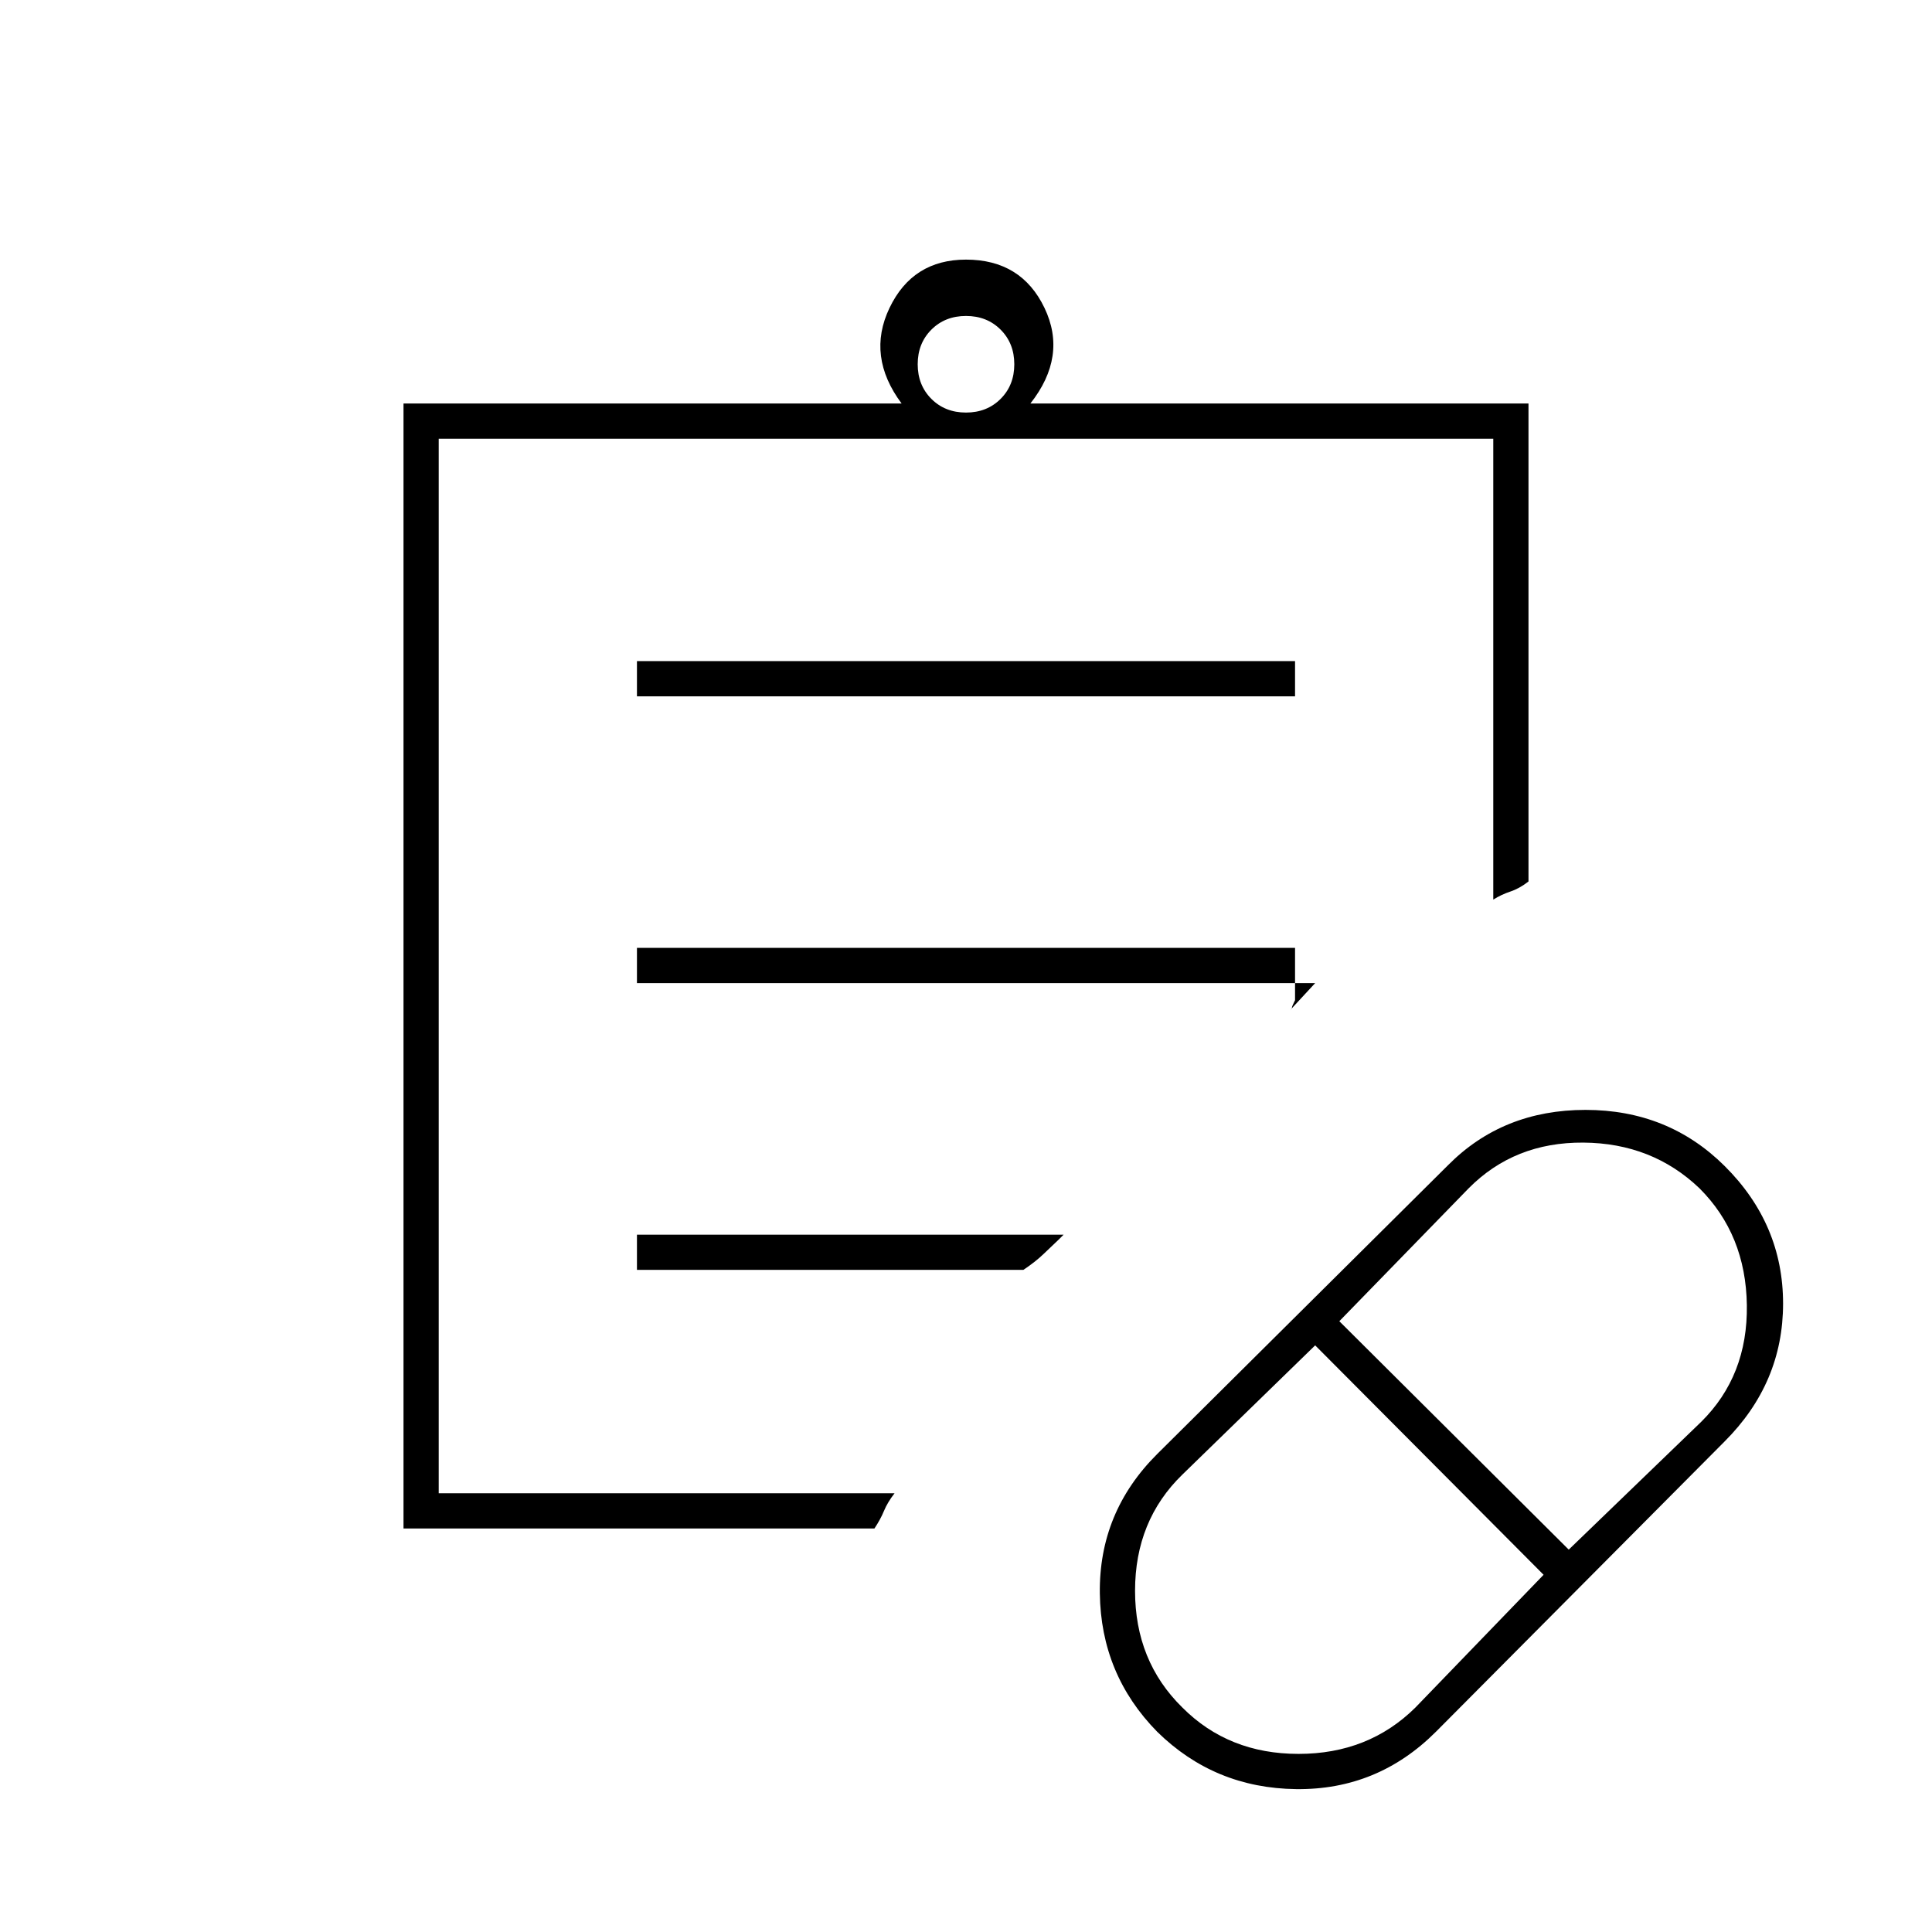 <svg xmlns="http://www.w3.org/2000/svg" height="20" viewBox="0 -960 960 960" width="20"><path d="m703.27-111.5 63.73-66-113.5-114-66 64.23Q564-204.45 564-169.53q0 34.93 23.5 57.98 22.94 23.05 57.72 23.05t58.05-23ZM779.5-190l65.85-63.54q23.15-22.9 22.65-57.93t-23.5-58.03Q821-392 786.75-392.25t-57.02 22.75l-64.23 66 114 113.5Zm-66 90.5q-29 29-69.5 28.5t-69-28.5q-28-28.5-28.5-68.8-.5-40.31 28.5-69.2L719.5-381q27.26-27.5 68.34-27.5 41.07 0 69.12 27.88Q886-351.74 886-312.25q0 39.49-29.1 68.55L713.5-99.5ZM218-218v-524 524Zm216.5 17.5h-234v-559H448q-17.5-23.5-6-47.5t38-24q27.5 0 39 24t-7 47.5h247.5V-522q-4.5 3.5-9 5t-8.5 4v-229H218v524h226.5q-3.5 4.5-5.25 8.75t-4.75 8.75ZM480-755q10.4 0 17.2-6.8 6.8-6.8 6.8-17.2 0-10.4-6.8-17.2-6.8-6.8-17.2-6.8-10.4 0-17.2 6.8-6.8 6.8-6.8 17.2 0 10.4 6.8 17.2 6.8 6.8 17.2 6.8ZM316.5-614v-17.5h327v17.5h-327Zm0 142.5V-489h327v26q-1.5 3-1.5 3.5t-1 1.5l12.5-13.5h-337Zm0 142.5v-17.5h212L526-344q-3.19 3-7.35 7-4.15 4-10.15 8h-192Z"/></svg>